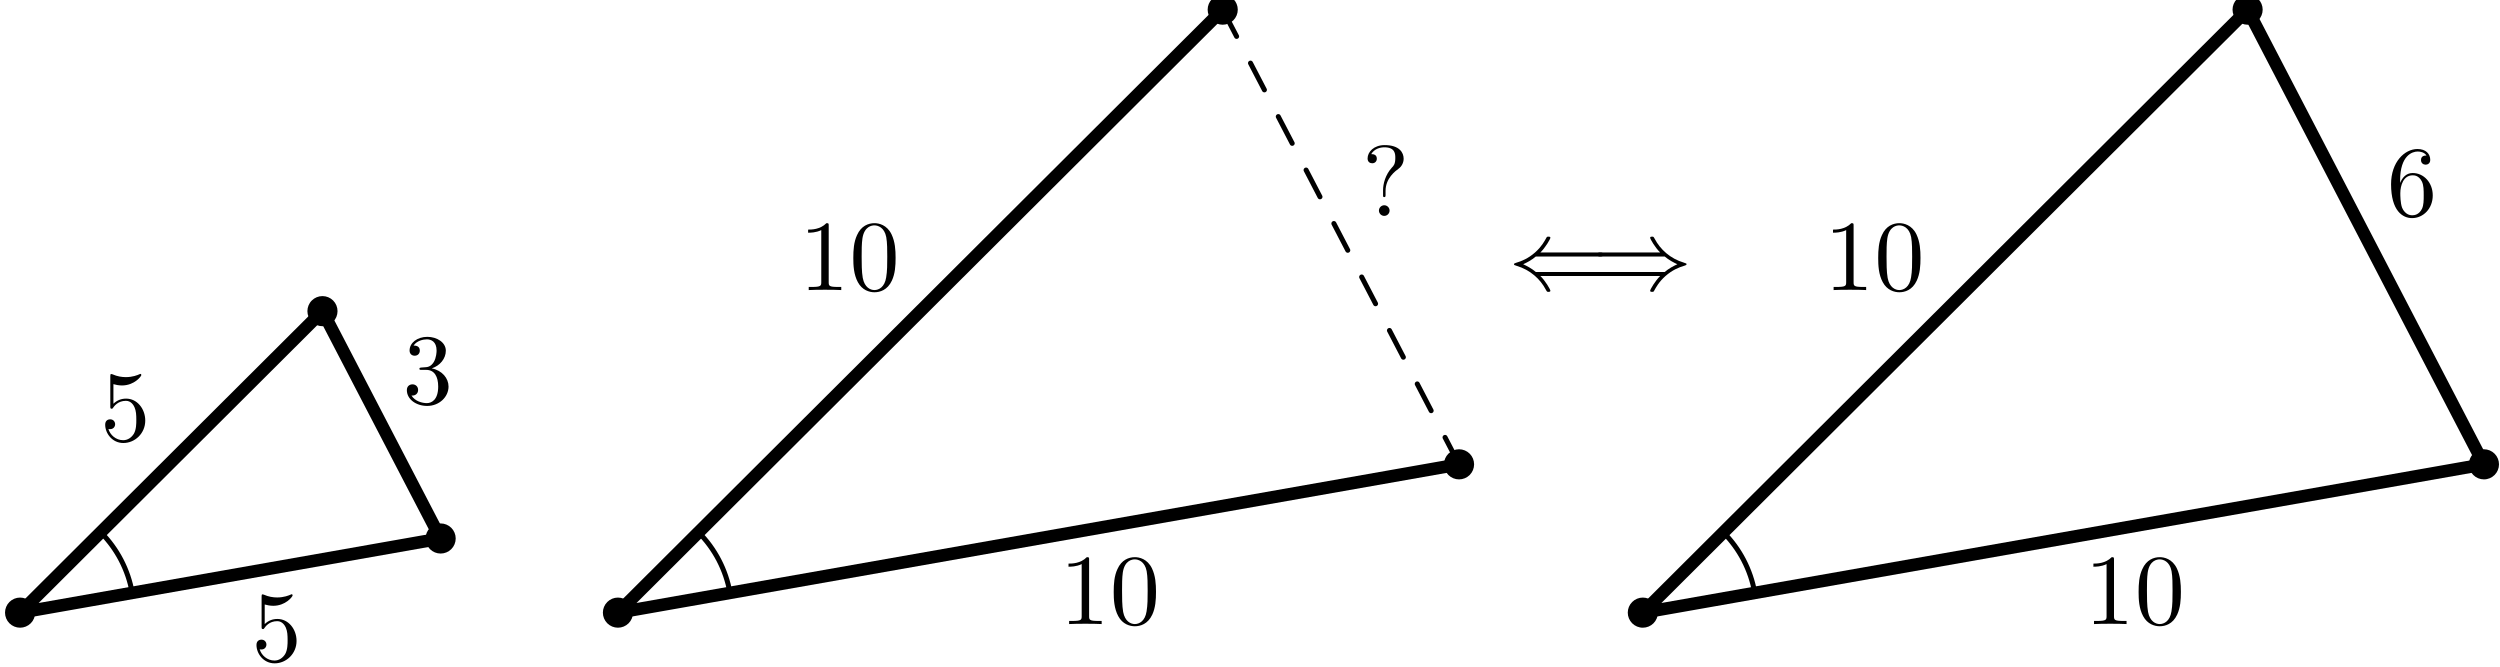 <?xml version="1.0"?>
<!-- Created by MetaPost 2.01 on 2021.10.19:2335 -->
<svg version="1.1" xmlns="http://www.w3.org/2000/svg" xmlns:xlink="http://www.w3.org/1999/xlink" width="248.924" height="66.367" viewBox="0 0 248.924 66.367">
<!-- Original BoundingBox: -2.099991 -4.828690 246.824173 61.538361 -->
  <defs>
    <g transform="scale(0.01,0.01)" id="GLYPHcmsy10_40">
      <path style="fill-rule: evenodd;" d="M909 -133C926 -133,944 -133,944 -153C944 -173,926 -173,908 -173L273 -173C231 -209,180 -235,147 -250C183 -266,232 -292,273 -327L908 -327C926 -327,944 -327,944 -347C944 -367,926 -367,909 -367L318 -367C366 -413,418 -501,418 -514C418 -525,405 -525,399 -525C391 -525,384 -525,380 -517C359 -479,331 -426,266 -368C197 -307,130 -280,78 -265C61 -259,60 -258,58 -256C56 -255,56 -252,56 -250C56 -248,56 -246,57 -244L60 -242C62 -241,63 -240,82 -234C217 -194,317 -103,373 4C384 24,385 25,399 25C405 25,418 25,418 14C418 1,367 -86,318 -133"></path>
    </g>
    <g transform="scale(0.01,0.01)" id="GLYPHcmsy10_41">
      <path style="fill-rule: evenodd;" d="M726 -327C768 -291,819 -265,852 -250C816 -234,767 -208,726 -173L91 -173C74 -173,55 -173,55 -153C55 -133,73 -133,90 -133L681 -133C633 -87,581 1,581 14C581 25,594 25,600 25C608 25,615 25,619 17C640 -21,668 -74,733 -132C802 -193,869 -220,921 -235C938 -241,939 -242,941 -244C943 -245,943 -248,943 -250C943 -252,943 -254,942 -256L939 -258C937 -259,936 -260,917 -266C782 -306,682 -397,626 -504C615 -524,614 -525,600 -525C594 -525,581 -525,581 -514C581 -501,632 -414,681 -367L90 -367C73 -367,55 -367,55 -347C55 -327,74 -327,91 -327"></path>
    </g>
    <g transform="scale(0.01,0.01)" id="GLYPHcmr10_48">
      <path style="fill-rule: evenodd;" d="M460 -320C460 -400,455 -480,420 -554C374 -650,292 -666,250 -666C190 -666,117 -640,76 -547C44 -478,39 -400,39 -320C39 -245,43 -155,84 -79C127 2,200 22,249 22C303 22,379 1,423 -94C455 -163,460 -241,460 -320M249 -0C210 -0,151 -25,133 -121C122 -181,122 -273,122 -332C122 -396,122 -462,130 -516C149 -635,224 -644,249 -644C282 -644,348 -626,367 -527C377 -471,377 -395,377 -332C377 -257,377 -189,366 -125C351 -30,294 -0,249 -0"></path>
    </g>
    <g transform="scale(0.01,0.01)" id="GLYPHcmr10_49">
      <path style="fill-rule: evenodd;" d="M294 -640C294 -664,294 -666,271 -666C209 -602,121 -602,89 -602L89 -571C109 -571,168 -571,220 -597L220 -79C220 -43,217 -31,127 -31L95 -31L95 -0C130 -3,217 -3,257 -3C297 -3,384 -3,419 -0L419 -31L387 -31C297 -31,294 -42,294 -79"></path>
    </g>
    <g transform="scale(0.01,0.01)" id="GLYPHcmr10_51">
      <path style="fill-rule: evenodd;" d="M290 -352C372 -379,430 -449,430 -528C430 -610,342 -666,246 -666C145 -666,69 -606,69 -530C69 -497,91 -478,120 -478C151 -478,171 -500,171 -529C171 -579,124 -579,109 -579C140 -628,206 -641,242 -641C283 -641,338 -619,338 -529C338 -517,336 -459,310 -415C280 -367,246 -364,221 -363C213 -362,189 -360,182 -360C174 -359,167 -358,167 -348C167 -337,174 -337,191 -337L235 -337C317 -337,354 -269,354 -171C354 -35,285 -6,241 -6C198 -6,123 -23,88 -82C123 -77,154 -99,154 -137C154 -173,127 -193,98 -193C74 -193,42 -179,42 -135C42 -44,135 22,244 22C366 22,457 -69,457 -171C457 -253,394 -331,290 -352"></path>
    </g>
    <g transform="scale(0.01,0.01)" id="GLYPHcmr10_53">
      <path style="fill-rule: evenodd;" d="M449 -201C449 -320,367 -420,259 -420C211 -420,168 -404,132 -369L132 -564C152 -558,185 -551,217 -551C340 -551,410 -642,410 -655C410 -661,407 -666,400 -666C399 -666,397 -666,392 -663C372 -654,323 -634,256 -634C216 -634,170 -641,123 -662C115 -665,113 -665,111 -665C101 -665,101 -657,101 -641L101 -345C101 -327,101 -319,115 -319C122 -319,124 -322,128 -328C139 -344,176 -398,257 -398C309 -398,334 -352,342 -334C358 -297,360 -258,360 -208C360 -173,360 -113,336 -71C312 -32,275 -6,229 -6C156 -6,99 -59,82 -118C85 -117,88 -116,99 -116C132 -116,149 -141,149 -165C149 -189,132 -214,99 -214C85 -214,50 -207,50 -161C50 -75,119 22,231 22C347 22,449 -74,449 -201"></path>
    </g>
    <g transform="scale(0.01,0.01)" id="GLYPHcmr10_54">
      <path style="fill-rule: evenodd;" d="M132 -328L132 -352C132 -605,256 -641,307 -641C331 -641,373 -635,395 -601C380 -601,340 -601,340 -556C340 -525,364 -510,386 -510C402 -510,432 -519,432 -558C432 -618,388 -666,305 -666C177 -666,42 -537,42 -316C42 -49,158 22,251 22C362 22,457 -72,457 -204C457 -331,368 -427,257 -427C189 -427,152 -376,132 -328M251 -6C188 -6,158 -66,152 -81C134 -128,134 -208,134 -226C134 -304,166 -404,256 -404C272 -404,318 -404,349 -342C367 -305,367 -254,367 -205C367 -157,367 -107,350 -71C320 -11,274 -6,251 -6"></path>
    </g>
    <g transform="scale(0.01,0.01)" id="GLYPHcmr10_63">
      <path style="fill-rule: evenodd;" d="M235 -249C235 -375,332 -446,367 -472C394 -492,415 -528,415 -570C415 -628,375 -705,226 -705C118 -705,56 -637,56 -572C56 -538,79 -524,102 -524C130 -524,148 -544,148 -570C148 -615,106 -615,92 -615C123 -668,181 -683,223 -683C332 -683,332 -615,332 -576C332 -517,316 -499,298 -481C232 -409,210 -317,210 -256L210 -211C210 -193,210 -187,222 -187C235 -187,235 -196,235 -214M275 -53C275 -82,251 -106,222 -106C193 -106,169 -82,169 -53C169 -24,193 -0,222 -0C251 -0,275 -24,275 -53"></path>
    </g>
  </defs>
  <g>
    <defs>
      <clipPath id="CLIP1">
        <path d="M-15.008 78.008L-15.008 -41.048L257.121 -41.048L257.121 78.008Z" style="fill: black; stroke: none;"></path>
      </clipPath>
    </defs>
    <g clip-path="url(#CLIP1);">
      <path d="M2 61L43.874 53.617L32.108 30.981Z" style="stroke:rgb(0%,0%,0%); stroke-width: 1.25;stroke-linecap: round;stroke-linejoin: round;stroke-miterlimit: 10;fill: none;"></path>
      <path d="M3.5 61C3.5 60.602,3.342 60.221,3.061 59.939C2.779 59.658,2.398 59.5,2 59.5C1.602 59.5,1.221 59.658,0.939 59.939C0.658 60.221,0.5 60.602,0.5 61C0.5 61.398,0.658 61.779,0.939 62.061C1.221 62.342,1.602 62.5,2 62.5C2.398 62.5,2.779 62.342,3.061 62.061C3.342 61.779,3.5 61.398,3.5 61Z" style="fill: rgb(0%,0%,0%);stroke: none;"></path>
      <path d="M45.374 53.617C45.374 53.219,45.216 52.837,44.935 52.556C44.653 52.275,44.272 52.117,43.874 52.117C43.476 52.117,43.095 52.275,42.813 52.556C42.532 52.837,42.374 53.219,42.374 53.617C42.374 54.014,42.532 54.396,42.813 54.677C43.095 54.959,43.476 55.117,43.874 55.117C44.272 55.117,44.653 54.959,44.935 54.677C45.216 54.396,45.374 54.014,45.374 53.617Z" style="fill: rgb(0%,0%,0%);stroke: none;"></path>
      <path d="M33.608 30.981C33.608 30.583,33.45 30.201,33.169 29.92C32.888 29.639,32.506 29.481,32.108 29.481C31.71 29.481,31.329 29.639,31.048 29.92C30.766 30.201,30.608 30.583,30.608 30.981C30.608 31.379,30.766 31.76,31.048 32.041C31.329 32.323,31.71 32.481,32.108 32.481C32.506 32.481,32.888 32.323,33.169 32.041C33.45 31.76,33.608 31.379,33.608 30.981Z" style="fill: rgb(0%,0%,0%);stroke: none;"></path>
      <path d="M2 61L13.165 59.031C12.76 56.734,11.659 54.634,10.036 53.003Z" style="stroke:rgb(0%,0%,0%); stroke-width: 0.5;stroke-linecap: round;stroke-linejoin: round;stroke-miterlimit: 10;fill: none;"></path>
      <g transform="translate(25.037 65.829)" style="fill: rgb(0%,0%,0%);">
        <use xlink:href="#GLYPHcmr10_53"></use>
      </g>
      <g transform="translate(40.091 40.199)" style="fill: rgb(0%,0%,0%);">
        <use xlink:href="#GLYPHcmr10_51"></use>
      </g>
      <g transform="translate(9.973 43.89)" style="fill: rgb(0%,0%,0%);">
        <use xlink:href="#GLYPHcmr10_53"></use>
      </g>
      <path d="M121.745 0.962L61.528 61L145.276 46.233" style="stroke:rgb(0%,0%,0%); stroke-width: 1.25;stroke-linecap: round;stroke-linejoin: round;stroke-miterlimit: 10;fill: none;"></path>
      <path d="M121.745 0.962L145.276 46.233" style="stroke:rgb(0%,0%,0%); stroke-width: 0.5;stroke-linecap: round;stroke-dasharray: 3 3 ;stroke-linejoin: round;stroke-miterlimit: 10;fill: none;"></path>
      <path d="M63.028 61C63.028 60.602,62.87 60.221,62.589 59.939C62.307 59.658,61.926 59.5,61.528 59.5C61.13 59.5,60.749 59.658,60.468 59.939C60.186 60.221,60.028 60.602,60.028 61C60.028 61.398,60.186 61.779,60.468 62.061C60.749 62.342,61.13 62.5,61.528 62.5C61.926 62.5,62.307 62.342,62.589 62.061C62.87 61.779,63.028 61.398,63.028 61Z" style="fill: rgb(0%,0%,0%);stroke: none;"></path>
      <path d="M146.776 46.233C146.776 45.835,146.618 45.454,146.337 45.173C146.055 44.891,145.674 44.733,145.276 44.733C144.878 44.733,144.497 44.891,144.215 45.173C143.934 45.454,143.776 45.835,143.776 46.233C143.776 46.631,143.934 47.013,144.215 47.294C144.497 47.575,144.878 47.733,145.276 47.733C145.674 47.733,146.055 47.575,146.337 47.294C146.618 47.013,146.776 46.631,146.776 46.233Z" style="fill: rgb(0%,0%,0%);stroke: none;"></path>
      <path d="M123.245 0.962C123.245 0.564,123.086 0.182,122.805 -0.099C122.524 -0.38,122.142 -0.538,121.745 -0.538C121.347 -0.538,120.965 -0.38,120.684 -0.099C120.403 0.182,120.245 0.564,120.245 0.962C120.245 1.359,120.403 1.741,120.684 2.022C120.965 2.304,121.347 2.462,121.745 2.462C122.142 2.462,122.524 2.304,122.805 2.022C123.086 1.741,123.245 1.359,123.245 0.962Z" style="fill: rgb(0%,0%,0%);stroke: none;"></path>
      <path d="M61.528 61L72.686 59.031C72.28 56.734,71.18 54.635,69.556 53.004Z" style="stroke:rgb(0%,0%,0%); stroke-width: 0.5;stroke-linecap: round;stroke-linejoin: round;stroke-miterlimit: 10;fill: none;"></path>
      <g transform="translate(105.502 62.137)" style="fill: rgb(0%,0%,0%);">
        <use xlink:href="#GLYPHcmr10_49"></use>
        <use xlink:href="#GLYPHcmr10_48" x="5"></use>
      </g>
      <g transform="translate(135.61 21.497)" style="fill: rgb(0%,0%,0%);">
        <use xlink:href="#GLYPHcmr10_63"></use>
      </g>
      <g transform="translate(79.574 28.881)" style="fill: rgb(0%,0%,0%);">
        <use xlink:href="#GLYPHcmr10_49"></use>
        <use xlink:href="#GLYPHcmr10_48" x="5"></use>
      </g>
      <path d="M163.576 61L247.324 46.233L223.793 0.962Z" style="stroke:rgb(0%,0%,0%); stroke-width: 1.25;stroke-linecap: round;stroke-linejoin: round;stroke-miterlimit: 10;fill: none;"></path>
      <path d="M165.076 61C165.076 60.602,164.918 60.221,164.637 59.939C164.356 59.658,163.974 59.5,163.576 59.5C163.179 59.5,162.797 59.658,162.516 59.939C162.234 60.221,162.076 60.602,162.076 61C162.076 61.398,162.234 61.779,162.516 62.061C162.797 62.342,163.179 62.5,163.576 62.5C163.974 62.5,164.356 62.342,164.637 62.061C164.918 61.779,165.076 61.398,165.076 61Z" style="fill: rgb(0%,0%,0%);stroke: none;"></path>
      <path d="M248.824 46.233C248.824 45.835,248.666 45.454,248.385 45.173C248.104 44.891,247.722 44.733,247.324 44.733C246.926 44.733,246.545 44.891,246.264 45.173C245.982 45.454,245.824 45.835,245.824 46.233C245.824 46.631,245.982 47.013,246.264 47.294C246.545 47.575,246.926 47.733,247.324 47.733C247.722 47.733,248.104 47.575,248.385 47.294C248.666 47.013,248.824 46.631,248.824 46.233Z" style="fill: rgb(0%,0%,0%);stroke: none;"></path>
      <path d="M225.293 0.962C225.293 0.564,225.135 0.182,224.853 -0.099C224.572 -0.38,224.191 -0.538,223.793 -0.538C223.395 -0.538,223.013 -0.38,222.732 -0.099C222.451 0.182,222.293 0.564,222.293 0.962C222.293 1.359,222.451 1.741,222.732 2.022C223.013 2.304,223.395 2.462,223.793 2.462C224.191 2.462,224.572 2.304,224.853 2.022C225.135 1.741,225.293 1.359,225.293 0.962Z" style="fill: rgb(0%,0%,0%);stroke: none;"></path>
      <path d="M163.576 61L174.721 59.031C174.316 56.734,173.215 54.635,171.591 53.005Z" style="stroke:rgb(0%,0%,0%); stroke-width: 0.5;stroke-linecap: round;stroke-linejoin: round;stroke-miterlimit: 10;fill: none;"></path>
      <g transform="translate(207.55 62.137)" style="fill: rgb(0%,0%,0%);">
        <use xlink:href="#GLYPHcmr10_49"></use>
        <use xlink:href="#GLYPHcmr10_48" x="5"></use>
      </g>
      <g transform="translate(237.658 21.497)" style="fill: rgb(0%,0%,0%);">
        <use xlink:href="#GLYPHcmr10_54"></use>
      </g>
      <g transform="translate(181.622 28.881)" style="fill: rgb(0%,0%,0%);">
        <use xlink:href="#GLYPHcmr10_49"></use>
        <use xlink:href="#GLYPHcmr10_48" x="5"></use>
      </g>
      <g transform="translate(150.192 28.811)" style="fill: rgb(0%,0%,0%);">
        <use xlink:href="#GLYPHcmsy10_40"></use>
      </g>
      <g transform="translate(158.494 28.811)" style="fill: rgb(0%,0%,0%);">
        <use xlink:href="#GLYPHcmsy10_41"></use>
      </g>
    </g>
  </g>
</svg>

